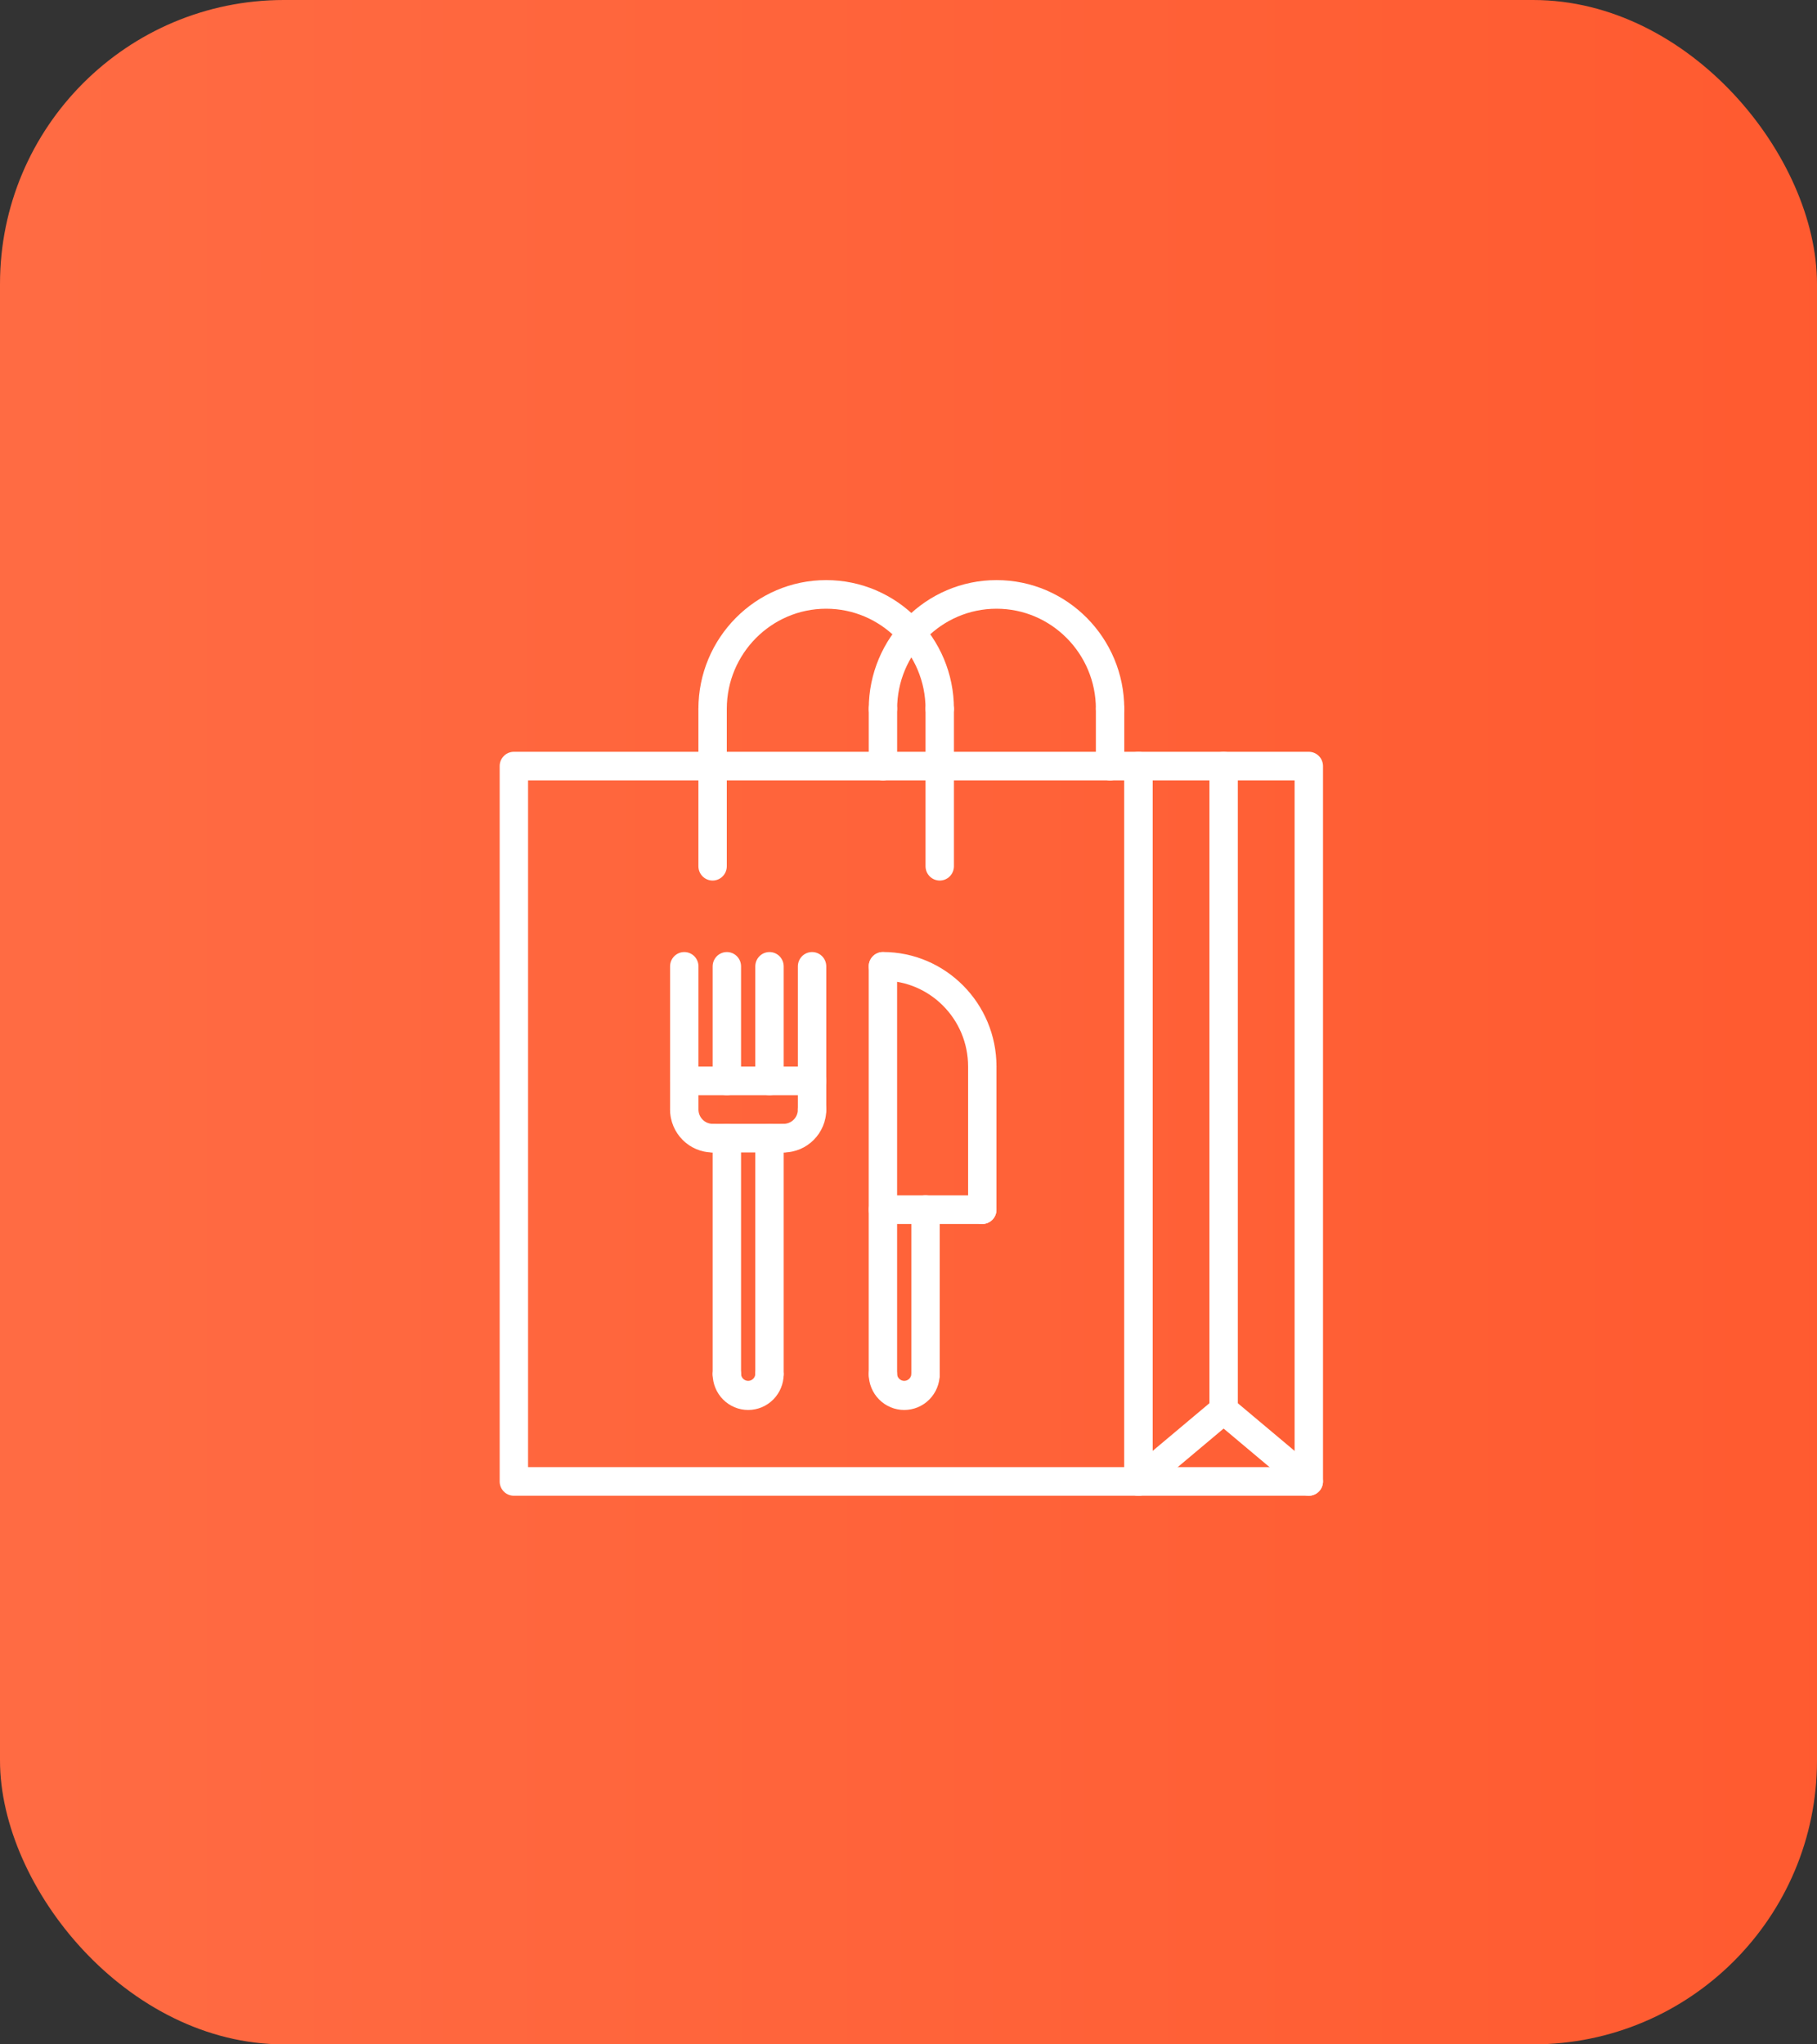<svg width="160" height="180" viewBox="0 0 160 180" fill="none" xmlns="http://www.w3.org/2000/svg">
<rect x="0" y="0" width="160" height="180" fill="#333333" stroke="none"/>
<rect width="160" height="180" rx="25" fill="url(#paint0_linear_2058_8)"/>
<path d="M100.25 131.697H45.25C44.919 131.697 44.6 131.565 44.366 131.329C44.132 131.092 44 130.772 44 130.438V67.453C44 67.118 44.132 66.798 44.366 66.562C44.6 66.326 44.919 66.193 45.25 66.193H100.25C100.582 66.193 100.899 66.326 101.134 66.562C101.368 66.798 101.5 67.118 101.5 67.453V130.438C101.5 130.772 101.368 131.092 101.134 131.329C100.899 131.565 100.582 131.697 100.25 131.697ZM46.5 129.178H99V68.712H46.5V129.178Z" fill="white"/>
<path d="M115.25 131.697H100.25C99.918 131.697 99.6 131.565 99.366 131.329C99.132 131.092 99 130.772 99 130.438V67.453C99 67.118 99.132 66.798 99.366 66.562C99.6 66.326 99.918 66.193 100.25 66.193H115.25C115.582 66.193 115.899 66.326 116.134 66.562C116.368 66.798 116.5 67.118 116.5 67.453V130.438C116.5 130.772 116.368 131.092 116.134 131.329C115.899 131.565 115.582 131.697 115.25 131.697ZM101.5 129.178H114V68.712H101.5V129.178ZM82.75 63.673C82.418 63.673 82.1 63.541 81.866 63.304C81.632 63.068 81.5 62.748 81.5 62.414C81.5 57.553 77.574 53.596 72.75 53.596C67.926 53.596 64 57.553 64 62.414C64 62.748 63.868 63.068 63.634 63.304C63.4 63.541 63.081 63.673 62.75 63.673C62.419 63.673 62.1 63.541 61.866 63.304C61.632 63.068 61.5 62.748 61.5 62.414C61.5 56.162 66.546 51.077 72.75 51.077C78.954 51.077 84 56.162 84 62.414C84 62.748 83.868 63.068 83.634 63.304C83.4 63.541 83.082 63.673 82.75 63.673Z" fill="white"/>
<path d="M62.75 77.53C62.419 77.53 62.1 77.397 61.866 77.161C61.632 76.925 61.5 76.605 61.5 76.27V62.414C61.5 62.08 61.632 61.759 61.866 61.523C62.1 61.287 62.419 61.154 62.75 61.154C63.081 61.154 63.4 61.287 63.634 61.523C63.868 61.759 64 62.08 64 62.414V76.27C64 76.605 63.868 76.925 63.634 77.161C63.4 77.397 63.081 77.53 62.75 77.53ZM82.75 77.53C82.418 77.53 82.1 77.397 81.866 77.161C81.632 76.925 81.5 76.605 81.5 76.27V62.414C81.5 62.08 81.632 61.759 81.866 61.523C82.1 61.287 82.418 61.154 82.75 61.154C83.082 61.154 83.4 61.287 83.634 61.523C83.868 61.759 84 62.08 84 62.414V76.27C84 76.605 83.868 76.925 83.634 77.161C83.4 77.397 83.082 77.53 82.75 77.53Z" fill="white"/>
<path d="M97.75 63.673C97.418 63.673 97.1 63.541 96.866 63.304C96.632 63.068 96.5 62.748 96.5 62.414C96.5 57.553 92.574 53.596 87.75 53.596C82.926 53.596 79 57.553 79 62.414C79 62.748 78.868 63.068 78.634 63.304C78.4 63.541 78.082 63.673 77.75 63.673C77.418 63.673 77.1 63.541 76.866 63.304C76.632 63.068 76.5 62.748 76.5 62.414C76.5 56.162 81.546 51.077 87.75 51.077C93.954 51.077 99 56.162 99 62.414C99 62.748 98.868 63.068 98.634 63.304C98.4 63.541 98.082 63.673 97.75 63.673Z" fill="white"/>
<path d="M77.75 68.712C77.418 68.712 77.1 68.58 76.866 68.343C76.632 68.107 76.5 67.787 76.5 67.453V62.414C76.5 62.08 76.632 61.759 76.866 61.523C77.1 61.287 77.418 61.154 77.75 61.154C78.082 61.154 78.4 61.287 78.634 61.523C78.868 61.759 79 62.08 79 62.414V67.453C79 67.787 78.868 68.107 78.634 68.343C78.4 68.58 78.082 68.712 77.75 68.712ZM97.75 68.712C97.418 68.712 97.1 68.58 96.866 68.343C96.632 68.107 96.5 67.787 96.5 67.453V62.414C96.5 62.08 96.632 61.759 96.866 61.523C97.1 61.287 97.418 61.154 97.75 61.154C98.082 61.154 98.4 61.287 98.634 61.523C98.868 61.759 99 62.08 99 62.414V67.453C99 67.787 98.868 68.107 98.634 68.343C98.4 68.58 98.082 68.712 97.75 68.712ZM107.75 125.399C107.418 125.399 107.101 125.266 106.866 125.03C106.632 124.794 106.5 124.473 106.5 124.139V67.453C106.5 67.118 106.632 66.798 106.866 66.562C107.101 66.326 107.418 66.193 107.75 66.193C108.082 66.193 108.399 66.326 108.634 66.562C108.868 66.798 109 67.118 109 67.453V124.139C109 124.473 108.868 124.794 108.634 125.03C108.399 125.266 108.082 125.399 107.75 125.399Z" fill="white"/>
<path d="M100.25 131.697C99.993 131.698 99.743 131.619 99.532 131.47C99.322 131.322 99.162 131.111 99.074 130.868C98.986 130.624 98.975 130.36 99.042 130.11C99.109 129.86 99.251 129.636 99.448 129.47L106.948 123.172C107.204 122.971 107.528 122.879 107.85 122.914C108.173 122.949 108.469 123.109 108.677 123.36C108.885 123.611 108.988 123.934 108.964 124.26C108.94 124.586 108.791 124.89 108.549 125.108L101.049 131.407C100.825 131.595 100.542 131.698 100.25 131.697Z" fill="white"/>
<path d="M115.248 131.698C114.966 131.698 114.683 131.602 114.448 131.407L106.948 125.108C106.706 124.89 106.558 124.586 106.534 124.26C106.51 123.934 106.613 123.611 106.821 123.36C107.028 123.109 107.325 122.949 107.647 122.914C107.97 122.879 108.293 122.971 108.55 123.172L116.05 129.47C116.246 129.637 116.387 129.86 116.454 130.109C116.521 130.359 116.509 130.623 116.422 130.866C116.334 131.11 116.175 131.32 115.965 131.468C115.755 131.617 115.505 131.697 115.248 131.698Z" fill="white"/>
<path d="M62.755 101.468C60.688 101.468 59.005 99.773 59.005 97.689C59.005 97.355 59.137 97.035 59.371 96.798C59.606 96.562 59.924 96.43 60.255 96.43C60.587 96.43 60.904 96.562 61.139 96.798C61.373 97.035 61.505 97.355 61.505 97.689C61.505 98.023 61.637 98.344 61.871 98.58C62.106 98.816 62.424 98.949 62.755 98.949C63.087 98.949 63.404 99.082 63.639 99.318C63.873 99.554 64.005 99.874 64.005 100.209C64.005 100.543 63.873 100.863 63.639 101.099C63.404 101.336 63.087 101.468 62.755 101.468ZM69.009 101.468C68.677 101.468 68.359 101.336 68.125 101.099C67.891 100.863 67.759 100.543 67.759 100.209C67.759 99.874 67.891 99.554 68.125 99.318C68.359 99.082 68.677 98.949 69.009 98.949C69.34 98.949 69.658 98.816 69.893 98.58C70.127 98.344 70.259 98.023 70.259 97.689C70.259 97.355 70.391 97.035 70.625 96.798C70.859 96.562 71.177 96.43 71.509 96.43C71.84 96.43 72.158 96.562 72.393 96.798C72.627 97.035 72.759 97.355 72.759 97.689C72.759 99.773 71.076 101.468 69.009 101.468Z" fill="white"/>
<path d="M60.255 98.949C59.924 98.949 59.606 98.816 59.371 98.58C59.137 98.344 59.005 98.023 59.005 97.689V85.085C59.005 84.75 59.137 84.43 59.371 84.194C59.606 83.957 59.924 83.825 60.255 83.825C60.587 83.825 60.904 83.957 61.139 84.194C61.373 84.43 61.505 84.75 61.505 85.085V97.689C61.505 98.023 61.373 98.344 61.139 98.58C60.904 98.816 60.587 98.949 60.255 98.949ZM71.509 98.949C71.177 98.949 70.859 98.816 70.625 98.58C70.391 98.344 70.259 98.023 70.259 97.689V85.085C70.259 84.75 70.391 84.43 70.625 84.194C70.859 83.957 71.177 83.825 71.509 83.825C71.84 83.825 72.158 83.957 72.393 84.194C72.627 84.43 72.759 84.75 72.759 85.085V97.689C72.759 98.023 72.627 98.344 72.393 98.58C72.158 98.816 71.84 98.949 71.509 98.949ZM64.005 96.427C63.674 96.427 63.356 96.294 63.121 96.058C62.887 95.822 62.755 95.501 62.755 95.167V85.085C62.755 84.75 62.887 84.43 63.121 84.194C63.356 83.957 63.674 83.825 64.005 83.825C64.337 83.825 64.654 83.957 64.889 84.194C65.123 84.43 65.255 84.75 65.255 85.085V95.167C65.255 95.501 65.123 95.822 64.889 96.058C64.654 96.294 64.337 96.427 64.005 96.427ZM67.759 96.427C67.427 96.427 67.109 96.294 66.875 96.058C66.641 95.822 66.509 95.501 66.509 95.167V85.085C66.509 84.75 66.641 84.43 66.875 84.194C67.109 83.957 67.427 83.825 67.759 83.825C68.09 83.825 68.408 83.957 68.643 84.194C68.877 84.43 69.009 84.75 69.009 85.085V95.167C69.009 95.501 68.877 95.822 68.643 96.058C68.408 96.294 68.09 96.427 67.759 96.427Z" fill="white"/>
<path d="M71.509 96.427H60.255C59.924 96.427 59.606 96.294 59.371 96.058C59.137 95.822 59.005 95.501 59.005 95.167C59.005 94.833 59.137 94.513 59.371 94.277C59.606 94.04 59.924 93.908 60.255 93.908H71.509C71.84 93.908 72.158 94.04 72.393 94.277C72.627 94.513 72.759 94.833 72.759 95.167C72.759 95.501 72.627 95.822 72.393 96.058C72.158 96.294 71.84 96.427 71.509 96.427ZM69.009 101.468H62.755C62.424 101.468 62.106 101.336 61.871 101.099C61.637 100.863 61.505 100.543 61.505 100.209C61.505 99.874 61.637 99.554 61.871 99.318C62.106 99.082 62.424 98.949 62.755 98.949H69.009C69.34 98.949 69.658 99.082 69.893 99.318C70.127 99.554 70.259 99.874 70.259 100.209C70.259 100.543 70.127 100.863 69.893 101.099C69.658 101.336 69.34 101.468 69.009 101.468Z" fill="white"/>
<path d="M64.005 122.254C63.674 122.254 63.356 122.122 63.121 121.885C62.887 121.649 62.755 121.329 62.755 120.995V100.203C62.755 99.869 62.887 99.549 63.121 99.313C63.356 99.076 63.674 98.944 64.005 98.944C64.337 98.944 64.654 99.076 64.889 99.313C65.123 99.549 65.255 99.869 65.255 100.203V120.995C65.255 121.329 65.123 121.649 64.889 121.885C64.654 122.122 64.337 122.254 64.005 122.254ZM67.759 122.254C67.427 122.254 67.109 122.122 66.875 121.885C66.641 121.649 66.509 121.329 66.509 120.995V100.203C66.509 99.869 66.641 99.549 66.875 99.313C67.109 99.076 67.427 98.944 67.759 98.944C68.09 98.944 68.408 99.076 68.643 99.313C68.877 99.549 69.009 99.869 69.009 100.203V120.995C69.009 121.329 68.877 121.649 68.643 121.885C68.408 122.122 68.09 122.254 67.759 122.254Z" fill="white"/>
<path d="M65.883 124.145C65.053 124.145 64.259 123.813 63.672 123.222C63.086 122.631 62.756 121.83 62.755 120.995C62.755 120.661 62.887 120.34 63.121 120.104C63.356 119.868 63.674 119.735 64.005 119.735C64.337 119.735 64.654 119.868 64.889 120.104C65.123 120.34 65.255 120.661 65.255 120.995C65.267 121.154 65.339 121.303 65.455 121.411C65.571 121.519 65.724 121.58 65.882 121.58C66.04 121.58 66.193 121.519 66.309 121.411C66.425 121.303 66.497 121.154 66.509 120.995C66.509 120.661 66.641 120.34 66.875 120.104C67.109 119.868 67.427 119.735 67.759 119.735C68.09 119.735 68.408 119.868 68.643 120.104C68.877 120.34 69.009 120.661 69.009 120.995C69.008 121.83 68.678 122.631 68.092 123.222C67.506 123.812 66.711 124.144 65.883 124.145Z" fill="white"/>
<path d="M77.747 122.255C77.415 122.255 77.097 122.122 76.863 121.886C76.629 121.65 76.497 121.329 76.497 120.995V85.09C76.497 84.756 76.629 84.435 76.863 84.199C77.097 83.963 77.415 83.83 77.747 83.83C78.078 83.83 78.396 83.963 78.631 84.199C78.865 84.435 78.997 84.756 78.997 85.09V120.995C78.997 121.329 78.865 121.65 78.631 121.886C78.396 122.122 78.078 122.255 77.747 122.255Z" fill="white"/>
<path d="M81.5 122.255C81.169 122.255 80.851 122.122 80.616 121.886C80.382 121.649 80.25 121.329 80.25 120.995V106.508C80.25 106.174 80.382 105.854 80.616 105.618C80.851 105.381 81.169 105.249 81.5 105.249C81.832 105.249 82.15 105.381 82.384 105.618C82.618 105.854 82.75 106.174 82.75 106.508V120.995C82.75 121.329 82.618 121.649 82.384 121.886C82.15 122.122 81.832 122.255 81.5 122.255Z" fill="white"/>
<path d="M79.624 124.145C78.795 124.145 78 123.813 77.414 123.222C76.828 122.631 76.498 121.831 76.497 120.995C76.497 120.661 76.629 120.34 76.863 120.104C77.097 119.868 77.415 119.735 77.747 119.735C78.078 119.735 78.396 119.868 78.631 120.104C78.865 120.34 78.997 120.661 78.997 120.995C79.009 121.154 79.08 121.303 79.197 121.411C79.313 121.519 79.465 121.58 79.624 121.58C79.782 121.58 79.934 121.519 80.051 121.411C80.167 121.303 80.238 121.154 80.25 120.995C80.25 120.661 80.382 120.34 80.617 120.104C80.851 119.868 81.169 119.735 81.501 119.735C81.832 119.735 82.15 119.868 82.384 120.104C82.619 120.34 82.75 120.661 82.75 120.995C82.749 121.83 82.42 122.631 81.834 123.222C81.248 123.812 80.453 124.144 79.624 124.145Z" fill="white"/>
<path d="M86.497 107.768H77.747C77.415 107.768 77.097 107.635 76.863 107.399C76.629 107.163 76.497 106.842 76.497 106.508C76.497 106.174 76.629 105.854 76.863 105.618C77.097 105.381 77.415 105.249 77.747 105.249H86.497C86.828 105.249 87.146 105.381 87.381 105.618C87.615 105.854 87.747 106.174 87.747 106.508C87.747 106.842 87.615 107.163 87.381 107.399C87.146 107.635 86.828 107.768 86.497 107.768Z" fill="white"/>
<path d="M86.497 95.158C86.165 95.158 85.847 95.026 85.613 94.789C85.379 94.553 85.247 94.233 85.247 93.899C85.247 89.73 81.883 86.341 77.747 86.341C77.415 86.341 77.097 86.208 76.863 85.972C76.629 85.735 76.497 85.415 76.497 85.081C76.497 84.747 76.629 84.426 76.863 84.19C77.097 83.954 77.415 83.821 77.747 83.821C83.26 83.821 87.747 88.342 87.747 93.899C87.747 94.233 87.615 94.553 87.381 94.789C87.146 95.026 86.828 95.158 86.497 95.158Z" fill="white"/>
<path d="M86.497 107.768C86.165 107.768 85.847 107.635 85.613 107.399C85.379 107.163 85.247 106.842 85.247 106.508L85.247 93.899C85.247 93.565 85.379 93.244 85.613 93.008C85.847 92.772 86.165 92.639 86.497 92.639C86.828 92.639 87.146 92.772 87.381 93.008C87.615 93.244 87.747 93.565 87.747 93.899V106.508C87.747 106.842 87.615 107.163 87.381 107.399C87.146 107.635 86.828 107.768 86.497 107.768Z" fill="white"/>
<defs>
<linearGradient id="paint0_linear_2058_8" x1="163.96" y1="180" x2="-5.253" y2="180" gradientUnits="userSpaceOnUse">
<stop stop-color="#FF5A2F"/>
<stop offset="1" stop-color="#FF6C44"/>
</linearGradient>
</defs>
</svg>
